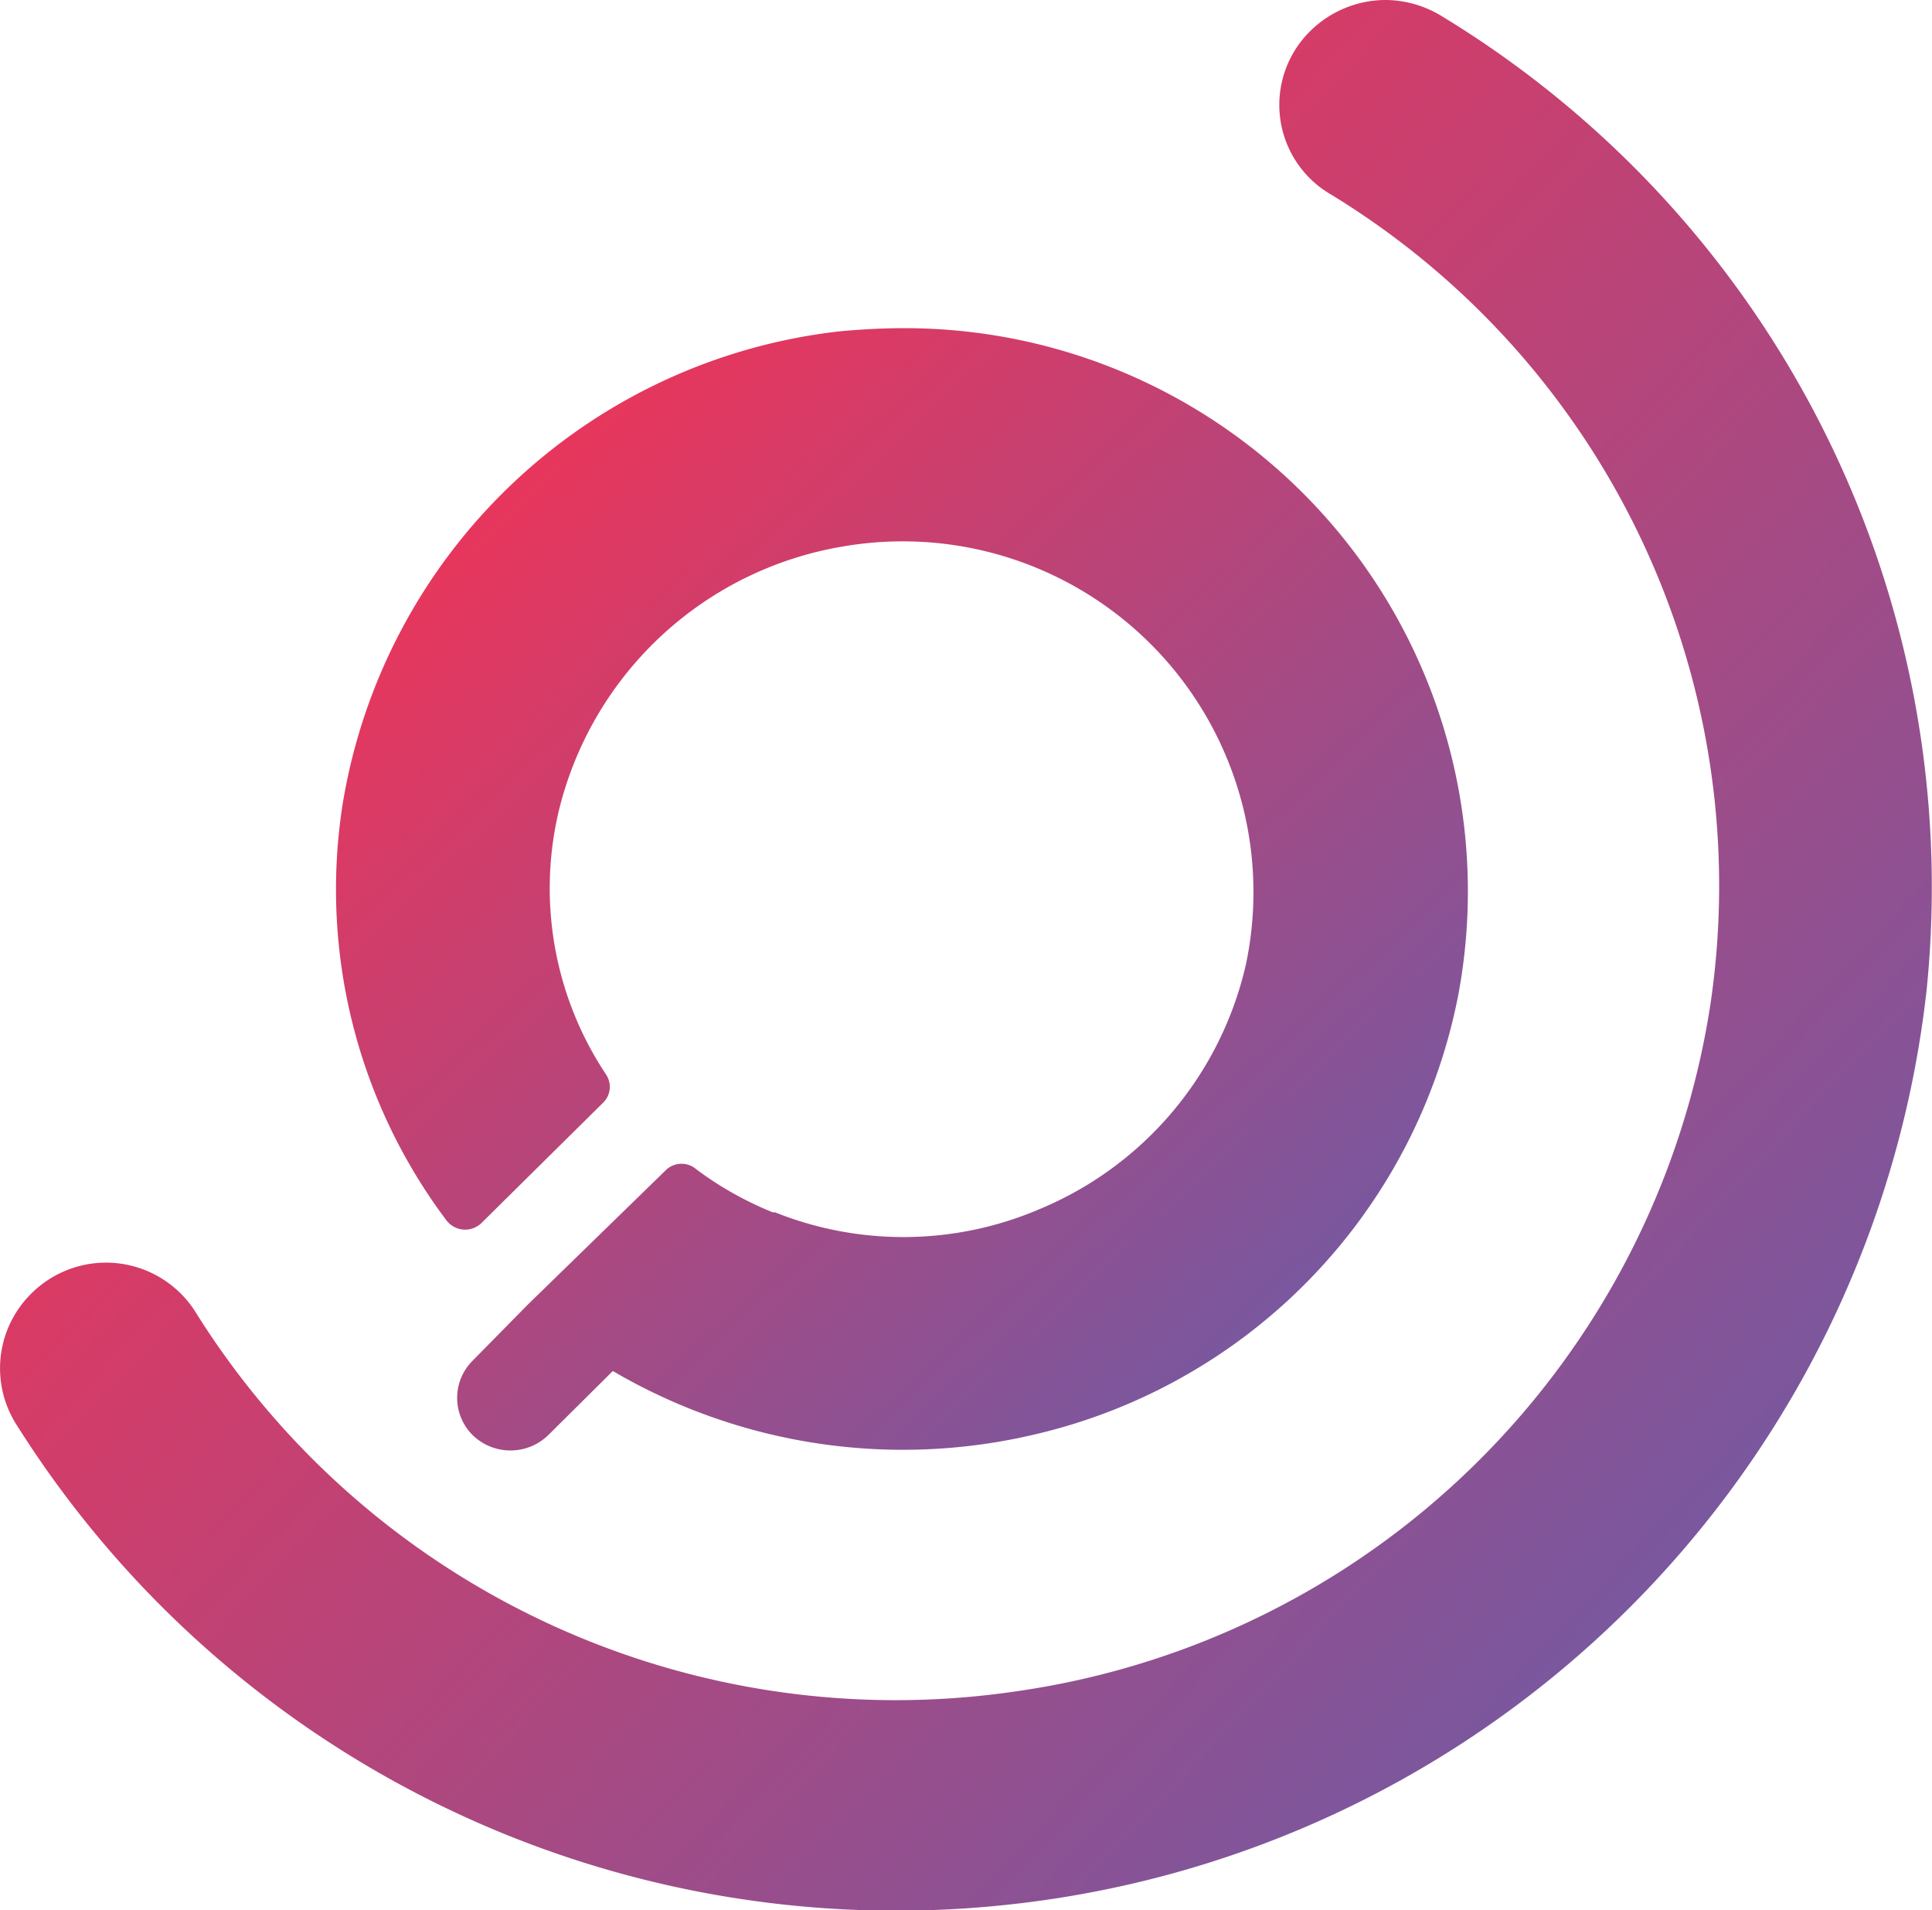 <svg xmlns="http://www.w3.org/2000/svg" xmlns:xlink="http://www.w3.org/1999/xlink" viewBox="0 0 42.75 42.26"><defs><style>.cls-1,.cls-2{fill-rule:evenodd;}.cls-1{fill:url(#Linear_Gradient_1);}.cls-2{fill:url(#Linear_Gradient_1-2);}</style><linearGradient id="Linear_Gradient_1" x1="10.44" y1="11.5" x2="27.5" y2="29.71" gradientUnits="userSpaceOnUse"><stop offset="0" stop-color="#e8365c"/><stop offset="1" stop-color="#7a579e"/></linearGradient><linearGradient id="Linear_Gradient_1-2" x1="10.84" y1="11.17" x2="36.43" y2="35.18" xlink:href="#Linear_Gradient_1"/></defs><g id="Layer_2" data-name="Layer 2"><g id="Layer_1-2" data-name="Layer 1"><path class="cls-1" d="M18.58,7.33a12.57,12.57,0,0,0-11,10.47h0A12.19,12.19,0,0,0,9.88,27h0a.52.52,0,0,0,.78.05h0l2.69-2.66a.49.49,0,0,0,.06-.62h0A7.43,7.43,0,0,1,12.35,18h0a7.79,7.79,0,0,1,6.3-5.91h0a7.76,7.76,0,0,1,8.92,9.24h0A7.72,7.72,0,0,1,23,26.75h0a7.65,7.65,0,0,1-5.85.07h0s-.09,0-.05,0h0a7.57,7.57,0,0,1-1.69-.95h0a.5.5,0,0,0-.66,0h0l-3.08,3L10.46,30.1a1.16,1.16,0,0,0,0,1.65h0a1.2,1.2,0,0,0,1.67,0h0l1.43-1.42a12.69,12.69,0,0,0,9.35,1.4h0A12.41,12.41,0,0,0,32.27,22h0A12.46,12.46,0,0,0,20,7.26h0C19.5,7.26,19,7.29,18.58,7.33Z"/><path class="cls-2" d="M29,.68h0a2.29,2.29,0,0,0,.38,3.58h0A17.91,17.91,0,0,1,37.85,22.2h0A18.13,18.13,0,0,1,22.46,37.42h0A18.27,18.27,0,0,1,4.31,29h0a2.34,2.34,0,0,0-3.62-.38h0a2.32,2.32,0,0,0-.33,2.89h0A23,23,0,0,0,22.17,42.15h0A22.9,22.9,0,0,0,42.63,21.91h0A22.54,22.54,0,0,0,31.89.35h0A2.4,2.4,0,0,0,30.63,0h0A2.38,2.38,0,0,0,29,.68Z"/></g></g></svg>